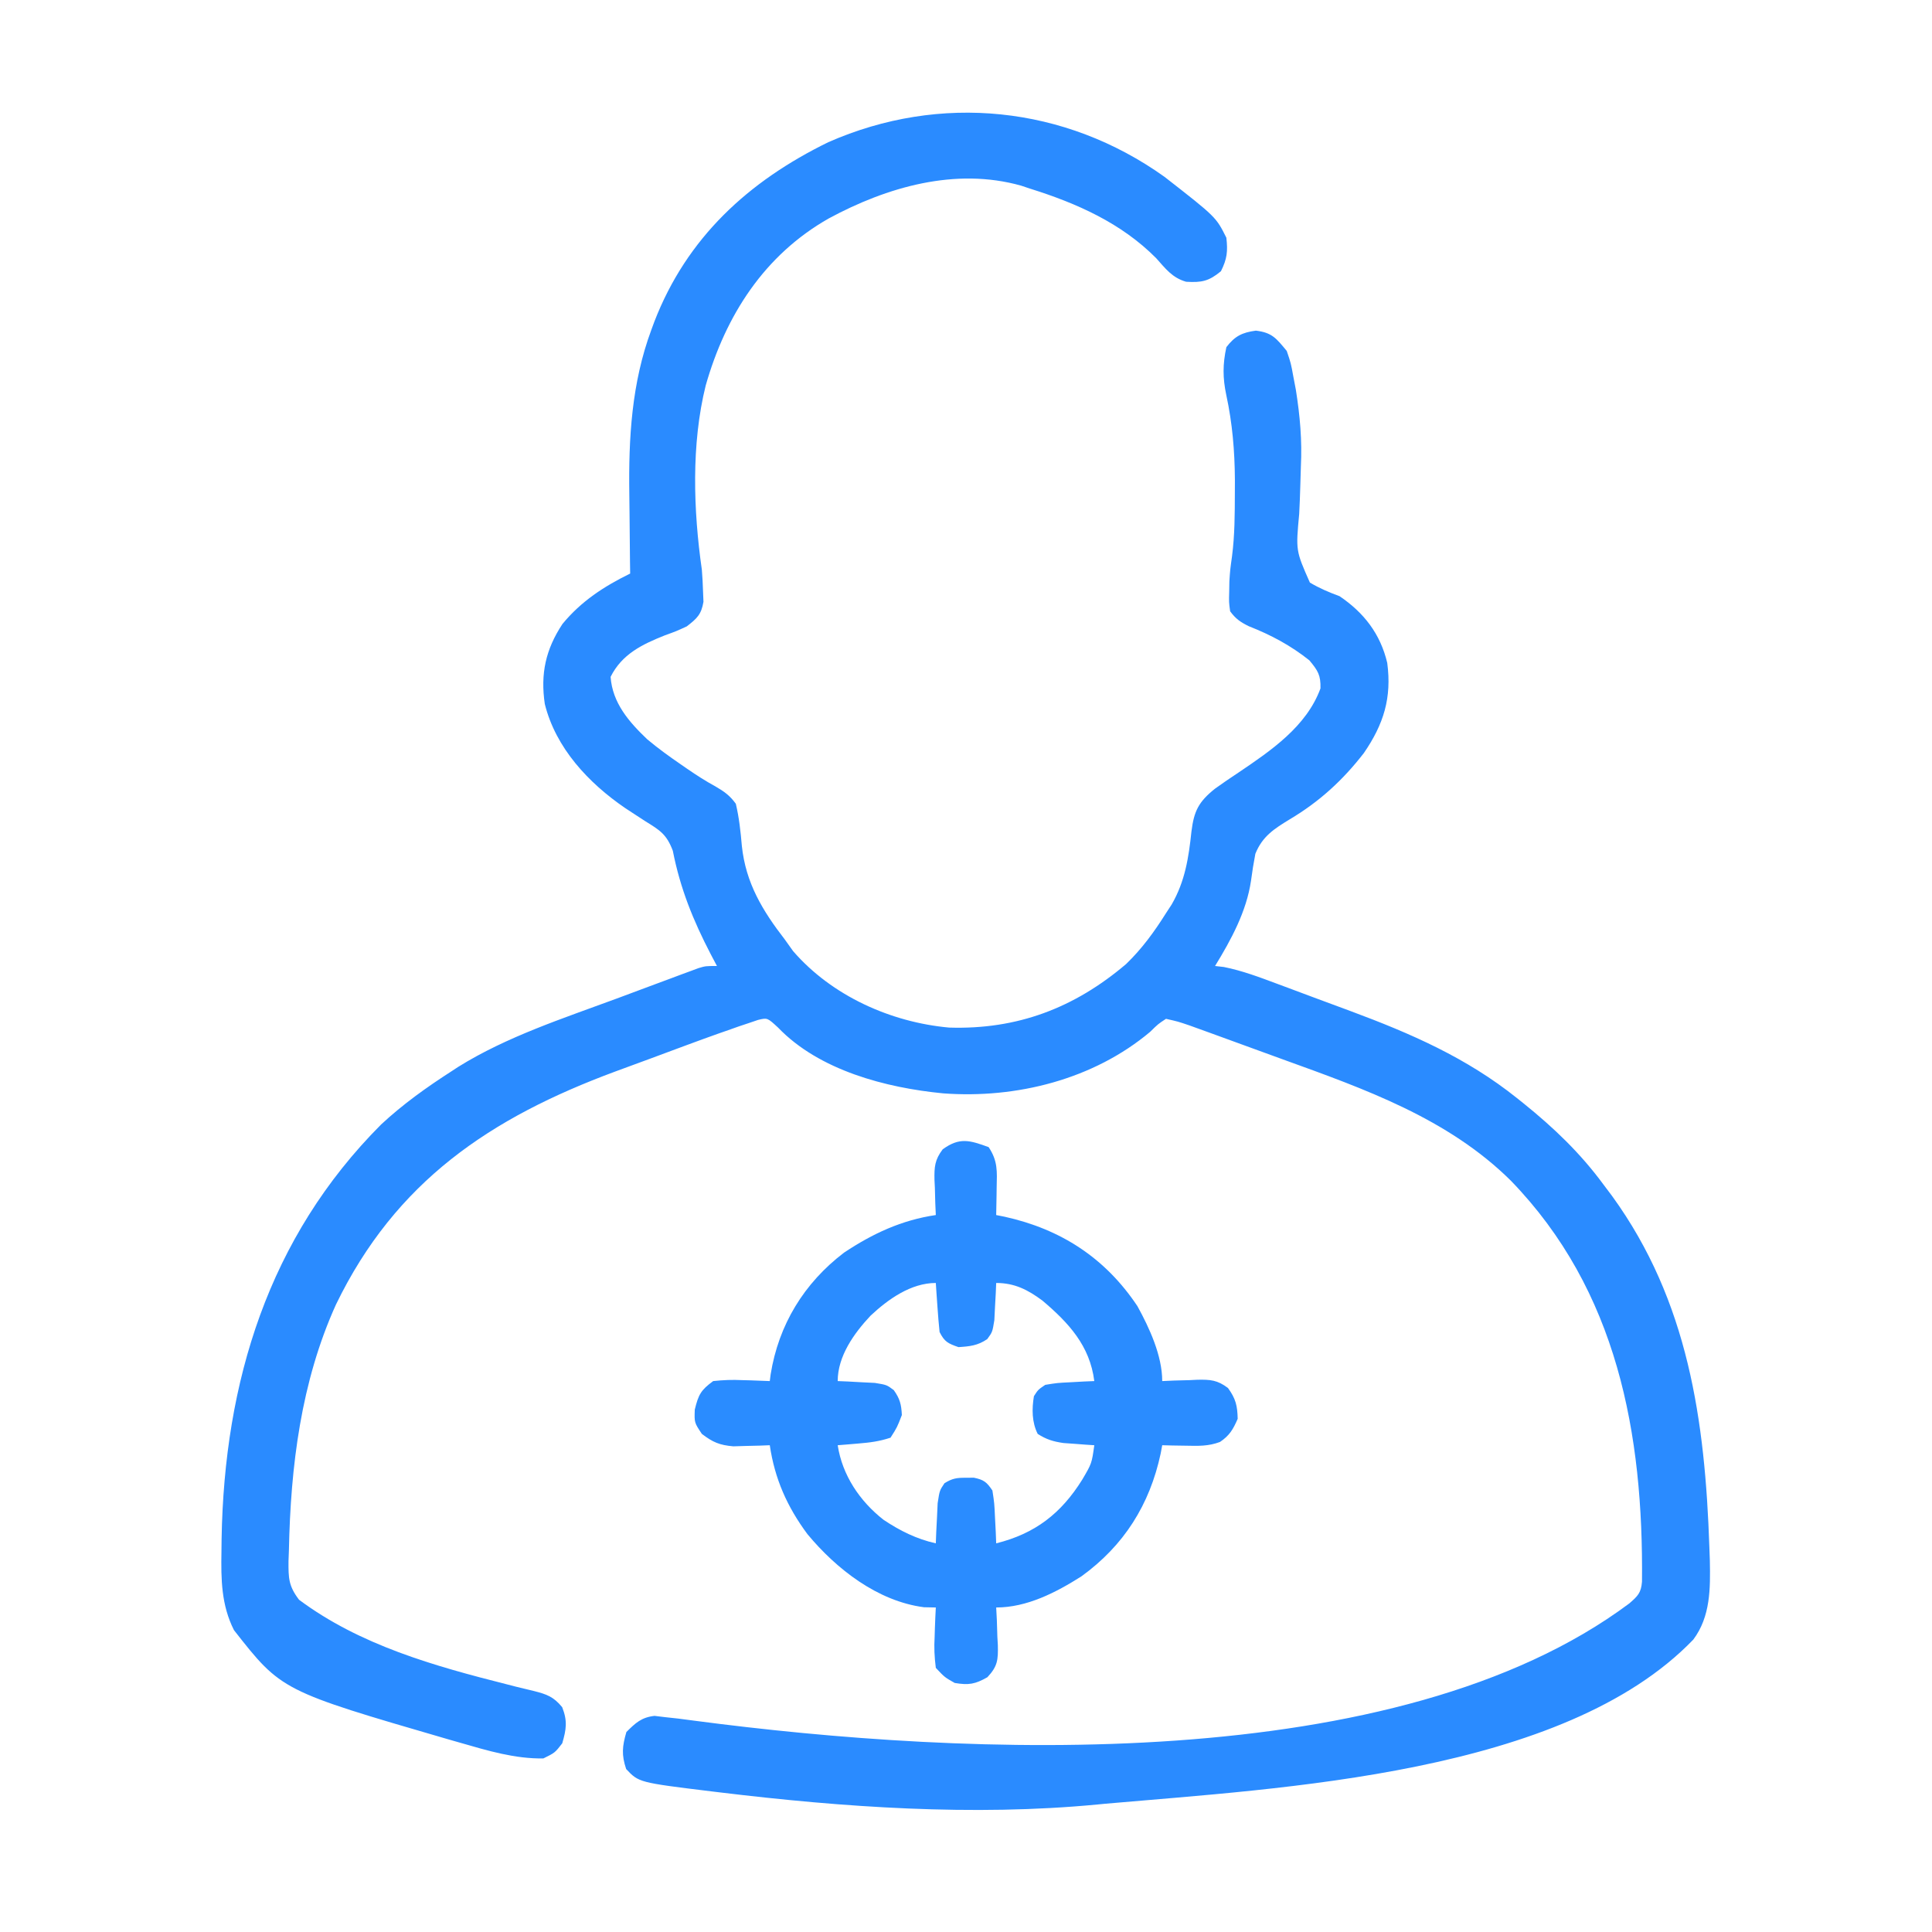 <?xml version="1.0" encoding="UTF-8"?>
<svg version="1.1" xmlns="http://www.w3.org/2000/svg" width="512" height="512">
<path d="M0 0 C13.626 10.63 13.626 10.63 16.371 16.121 C16.773 19.738 16.572 21.719 14.934 24.996 C11.728 27.654 9.81 28.035 5.707 27.789 C2.024 26.736 0.275 24.336 -2.23 21.543 C-11.456 12.227 -23.306 6.981 -35.629 3.121 C-36.424 2.856 -37.22 2.59 -38.039 2.316 C-55.432 -2.577 -73.606 2.695 -88.965 10.992 C-106.059 20.681 -116.311 36.672 -121.604 55.26 C-125.467 70.784 -124.884 88.369 -122.629 104.121 C-122.479 106.035 -122.369 107.952 -122.316 109.871 C-122.26 111.225 -122.26 111.225 -122.203 112.605 C-122.777 115.997 -123.934 117.028 -126.629 119.121 C-129.398 120.395 -129.398 120.395 -132.441 121.496 C-138.489 123.906 -143.807 126.476 -146.816 132.496 C-146.323 139.406 -141.945 144.438 -137.102 149.047 C-134.227 151.458 -131.219 153.625 -128.129 155.746 C-127.289 156.327 -127.289 156.327 -126.433 156.919 C-124.033 158.559 -121.644 160.113 -119.086 161.496 C-116.713 162.879 -115.256 163.895 -113.629 166.121 C-112.75 169.835 -112.355 173.509 -112.031 177.301 C-110.997 187.122 -106.567 194.44 -100.629 202.121 C-99.907 203.132 -99.185 204.142 -98.441 205.184 C-88.153 217.058 -72.537 224.041 -57.098 225.441 C-39.078 226.009 -23.923 220.27 -10.203 208.605 C-5.989 204.538 -2.739 200.066 0.371 195.121 C0.865 194.366 1.359 193.61 1.867 192.832 C5.421 186.694 6.383 180.417 7.12 173.453 C7.79 168.093 8.986 165.611 13.371 162.121 C15.403 160.661 17.468 159.246 19.559 157.871 C28.17 152.061 37.614 145.658 41.309 135.559 C41.399 132.035 40.639 130.856 38.371 128.121 C33.442 124.19 28.17 121.375 22.316 119.078 C20.097 117.986 18.841 117.12 17.371 115.121 C17.043 112.703 17.043 112.703 17.121 109.934 C17.137 109.033 17.152 108.131 17.168 107.203 C17.371 104.121 17.371 104.121 17.871 100.531 C18.597 94.951 18.604 89.367 18.621 83.746 C18.625 82.602 18.629 81.458 18.633 80.28 C18.581 72.613 17.972 65.312 16.351 57.817 C15.392 53.287 15.387 49.652 16.371 45.121 C18.607 42.204 20.531 41.233 24.184 40.746 C28.506 41.255 29.622 42.811 32.371 46.121 C33.48 49.391 33.48 49.391 34.121 52.934 C34.343 54.095 34.565 55.256 34.793 56.453 C35.89 63.412 36.459 69.765 36.117 76.785 C36.066 78.418 36.017 80.051 35.971 81.684 C35.897 84.225 35.808 86.761 35.672 89.3 C34.762 99.054 34.762 99.054 38.503 107.506 C41.083 109.043 43.562 110.08 46.371 111.121 C52.843 115.496 57.185 121.114 59.004 128.793 C60.235 138.066 58.061 145.039 52.809 152.684 C47.23 159.896 41.023 165.572 33.186 170.237 C29.067 172.756 25.94 174.713 24.055 179.379 C23.597 181.757 23.212 184.15 22.898 186.551 C21.698 194.677 17.632 202.177 13.371 209.121 C14.143 209.209 14.916 209.296 15.711 209.386 C20.656 210.379 25.213 212.111 29.93 213.875 C30.951 214.254 31.972 214.633 33.025 215.024 C35.187 215.829 37.348 216.637 39.508 217.448 C42.762 218.666 46.022 219.868 49.283 221.068 C65.221 226.996 79.985 233.409 93.371 244.121 C93.927 244.565 94.483 245.008 95.055 245.465 C103.151 251.988 110.184 258.702 116.371 267.121 C117.119 268.116 117.866 269.111 118.637 270.137 C138.784 297.959 143.225 329.585 144.371 363.121 C144.435 364.908 144.435 364.908 144.5 366.73 C144.64 374.088 144.692 381.494 140.121 387.621 C105.683 423.381 31.152 426.98 -15.629 431.121 C-16.361 431.192 -17.093 431.262 -17.847 431.335 C-50.78 434.478 -85.115 432.09 -117.879 428.121 C-118.573 428.038 -119.267 427.954 -119.983 427.868 C-139.328 425.501 -139.328 425.501 -142.691 421.934 C-143.946 418.169 -143.735 415.925 -142.629 412.121 C-140.193 409.702 -138.637 408.235 -135.176 407.844 C-134.253 407.956 -133.33 408.068 -132.379 408.184 C-131.221 408.31 -130.064 408.436 -128.871 408.566 C-127.457 408.748 -126.043 408.933 -124.629 409.121 C-52.804 418.583 61.508 424.062 123.16 378.039 C125.409 376.088 126.283 375.234 126.516 372.284 C126.911 333.158 120.035 295.168 91.746 265.996 C75.093 249.501 52.981 241.695 31.373 233.882 C28.016 232.668 24.663 231.443 21.311 230.217 C19.168 229.436 17.026 228.655 14.883 227.875 C13.885 227.512 12.887 227.148 11.859 226.774 C10.47 226.272 10.47 226.272 9.053 225.76 C8.243 225.467 7.433 225.173 6.598 224.871 C3.527 223.83 3.527 223.83 0.371 223.121 C-1.731 224.505 -1.731 224.505 -3.816 226.559 C-18.846 239.194 -39.312 244.32 -58.68 242.871 C-73.83 241.407 -91.535 236.802 -102.441 225.434 C-105.267 222.822 -105.267 222.822 -107.745 223.414 C-108.538 223.684 -109.331 223.954 -110.148 224.232 C-111.037 224.528 -111.926 224.825 -112.842 225.13 C-113.761 225.457 -114.681 225.784 -115.629 226.121 C-116.496 226.423 -117.363 226.724 -118.257 227.035 C-121.016 228.012 -123.763 229.019 -126.508 230.035 C-127.519 230.409 -128.53 230.783 -129.571 231.168 C-131.701 231.958 -133.829 232.75 -135.957 233.543 C-139.155 234.732 -142.357 235.905 -145.561 237.078 C-178.735 249.36 -203.802 266.253 -219.587 298.823 C-228.865 319.296 -231.618 341.735 -232.066 363.996 C-232.118 365.396 -232.118 365.396 -232.171 366.824 C-232.199 371.31 -232.167 373.416 -229.379 377.07 C-213.244 389.103 -193.531 394.634 -174.254 399.5 C-173.428 399.713 -172.602 399.925 -171.751 400.144 C-170.213 400.534 -168.671 400.907 -167.124 401.26 C-163.71 402.125 -161.904 402.785 -159.645 405.547 C-158.208 409.187 -158.543 411.388 -159.629 415.121 C-161.566 417.621 -161.566 417.621 -164.629 419.121 C-172.129 419.258 -179.43 417.055 -186.566 414.996 C-187.658 414.684 -188.75 414.372 -189.875 414.051 C-234.023 401.198 -234.023 401.198 -246.629 385.121 C-249.996 378.433 -250.067 371.658 -249.941 364.309 C-249.929 363.211 -249.917 362.113 -249.905 360.981 C-249.195 319.281 -237.505 281.081 -207.629 251.121 C-201.856 245.75 -195.56 241.251 -188.941 236.996 C-188.355 236.612 -187.769 236.229 -187.165 235.833 C-174.301 227.829 -159.35 222.986 -145.215 217.757 C-142.273 216.667 -139.335 215.568 -136.396 214.467 C-134.52 213.769 -132.643 213.072 -130.766 212.375 C-129.891 212.047 -129.016 211.719 -128.114 211.381 C-126.901 210.934 -126.901 210.934 -125.663 210.479 C-124.954 210.216 -124.245 209.953 -123.514 209.681 C-121.629 209.121 -121.629 209.121 -118.629 209.121 C-119.172 208.094 -119.714 207.066 -120.273 206.008 C-124.955 196.997 -128.356 188.594 -130.324 178.586 C-131.964 174.23 -133.704 173.162 -137.629 170.746 C-138.812 169.982 -139.992 169.212 -141.168 168.438 C-142.046 167.862 -142.046 167.862 -142.942 167.274 C-152.681 160.617 -161.345 151.362 -164.25 139.688 C-165.432 131.681 -164.031 125.231 -159.57 118.48 C-154.606 112.447 -148.571 108.53 -141.629 105.121 C-141.645 104.029 -141.66 102.936 -141.677 101.811 C-141.732 97.671 -141.766 93.532 -141.794 89.392 C-141.809 87.617 -141.829 85.841 -141.855 84.066 C-142.07 69.212 -141.239 54.575 -136.004 40.496 C-135.621 39.456 -135.621 39.456 -135.23 38.395 C-126.632 16.121 -110.307 1.154 -89.129 -9.191 C-59.546 -22.227 -26.393 -18.863 0 0 Z " fill="#2A8BFF" transform="translate(308.629,46.879)"/>
<path d="M0 0 C2.454 3.681 2.228 6.444 2.125 10.688 C2.116 11.389 2.107 12.091 2.098 12.814 C2.074 14.543 2.038 16.272 2 18 C2.739 18.147 3.477 18.294 4.238 18.445 C19.138 21.739 30.904 29.364 39.426 42.137 C42.633 47.969 46 55.275 46 62 C47.036 61.954 48.073 61.907 49.141 61.859 C50.51 61.822 51.88 61.785 53.25 61.75 C54.273 61.7 54.273 61.7 55.316 61.648 C58.775 61.581 60.629 61.72 63.426 63.832 C65.472 66.65 65.929 68.522 66 72 C64.801 74.777 63.832 76.442 61.309 78.133 C58.207 79.298 55.552 79.191 52.25 79.125 C51.08 79.107 49.909 79.089 48.703 79.07 C47.811 79.047 46.919 79.024 46 79 C45.865 79.727 45.729 80.454 45.59 81.203 C42.685 94.769 35.868 105.575 24.59 113.746 C17.817 118.05 10.134 122 2 122 C2.058 123.109 2.116 124.217 2.176 125.359 C2.223 126.823 2.268 128.286 2.312 129.75 C2.354 130.48 2.396 131.209 2.439 131.961 C2.528 135.874 2.391 137.583 -0.332 140.484 C-3.605 142.344 -5.29 142.618 -9 142 C-11.668 140.484 -11.668 140.484 -14 138 C-14.372 135.033 -14.481 132.681 -14.312 129.75 C-14.279 128.632 -14.279 128.632 -14.244 127.492 C-14.185 125.661 -14.096 123.83 -14 122 C-15.031 121.979 -16.062 121.959 -17.125 121.938 C-29.427 120.345 -40.358 111.805 -48.027 102.555 C-53.397 95.313 -56.685 87.92 -58 79 C-58.88 79.035 -59.761 79.07 -60.668 79.105 C-61.829 79.133 -62.991 79.16 -64.188 79.188 C-65.91 79.24 -65.91 79.24 -67.668 79.293 C-71.333 78.971 -73.097 78.212 -76 76 C-78 73 -78 73 -77.875 69.562 C-76.891 65.557 -76.277 64.418 -73 62 C-70.263 61.709 -67.961 61.617 -65.25 61.75 C-64.553 61.768 -63.855 61.786 -63.137 61.805 C-61.424 61.852 -59.712 61.923 -58 62 C-57.925 61.417 -57.85 60.835 -57.773 60.234 C-55.664 47.081 -48.929 36.039 -38.328 27.965 C-30.725 22.907 -23.057 19.333 -14 18 C-14.046 16.964 -14.093 15.927 -14.141 14.859 C-14.178 13.49 -14.215 12.12 -14.25 10.75 C-14.284 10.068 -14.317 9.386 -14.352 8.684 C-14.419 5.229 -14.281 3.372 -12.172 0.578 C-7.694 -2.675 -5.003 -1.819 0 0 Z M-31.312 44.688 C-35.697 49.365 -40 55.407 -40 62 C-39.096 62.037 -38.193 62.075 -37.262 62.113 C-35.492 62.212 -35.492 62.212 -33.688 62.312 C-32.516 62.371 -31.344 62.429 -30.137 62.488 C-27 63 -27 63 -25.137 64.398 C-23.52 66.676 -23.13 68.199 -23 71 C-24.25 74.25 -24.25 74.25 -26 77 C-29.008 78.003 -31.538 78.303 -34.688 78.562 C-35.681 78.646 -36.675 78.73 -37.699 78.816 C-38.458 78.877 -39.218 78.938 -40 79 C-38.782 86.947 -34.151 93.832 -27.863 98.754 C-23.511 101.664 -19.118 103.854 -14 105 C-13.963 104.024 -13.925 103.048 -13.887 102.043 C-13.821 100.771 -13.755 99.498 -13.688 98.188 C-13.629 96.923 -13.571 95.658 -13.512 94.355 C-13 91 -13 91 -11.707 89.074 C-9.651 87.78 -8.419 87.598 -6 87.625 C-4.979 87.613 -4.979 87.613 -3.938 87.602 C-1.293 88.145 -0.513 88.747 1 91 C1.512 94.355 1.512 94.355 1.688 98.188 C1.753 99.46 1.819 100.732 1.887 102.043 C1.924 103.019 1.961 103.995 2 105 C12.303 102.442 19.209 97.095 24.809 88.113 C27.326 83.832 27.326 83.832 28 79 C27.252 78.951 26.505 78.902 25.734 78.852 C24.75 78.777 23.765 78.702 22.75 78.625 C21.775 78.555 20.801 78.486 19.797 78.414 C17.074 78.011 15.309 77.472 13 76 C11.442 72.885 11.435 69.396 12 66 C13.098 64.289 13.098 64.289 15 63 C18.137 62.488 18.137 62.488 21.688 62.312 C22.867 62.247 24.046 62.181 25.262 62.113 C26.165 62.076 27.069 62.039 28 62 C26.821 52.652 21.268 46.609 14.246 40.664 C10.392 37.809 6.895 36 2 36 C1.963 36.904 1.925 37.807 1.887 38.738 C1.821 39.918 1.755 41.097 1.688 42.312 C1.6 44.07 1.6 44.07 1.512 45.863 C1 49 1 49 -0.359 50.867 C-2.853 52.589 -5.006 52.817 -8 53 C-10.75 52.034 -11.69 51.62 -13 49 C-13.23 46.796 -13.411 44.586 -13.562 42.375 C-13.646 41.186 -13.73 39.998 -13.816 38.773 C-13.877 37.858 -13.938 36.943 -14 36 C-20.593 36 -26.635 40.303 -31.312 44.688 Z " fill="#2A8CFF" transform="translate(262,304)"/>
</svg>
